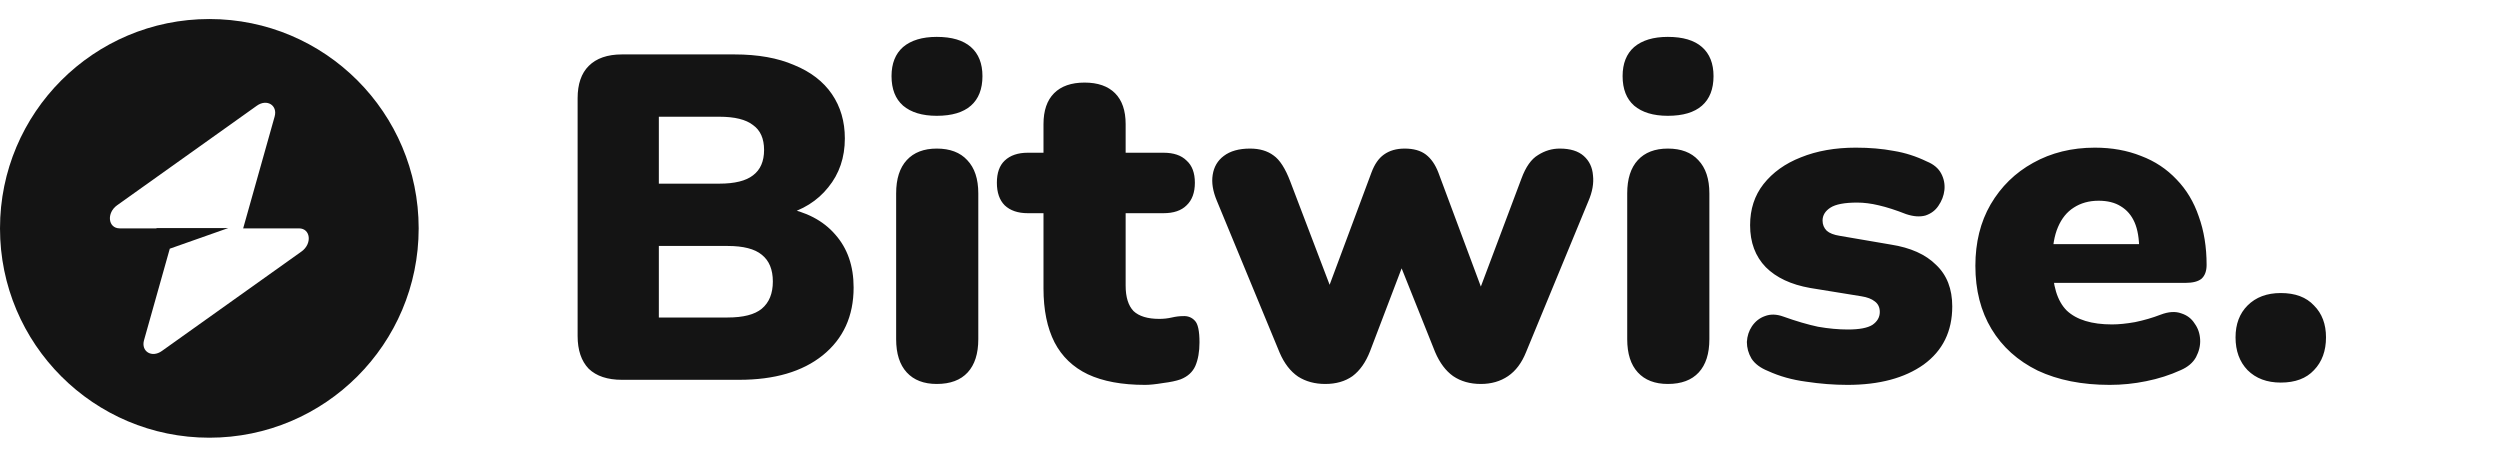 <svg width="520" height="95" viewBox="0 0 520 95" fill="none" xmlns="http://www.w3.org/2000/svg">
<g clip-path="url(#clip0_2_7)">
<path fill-rule="evenodd" clip-rule="evenodd" d="M43.542 91.042C67.589 91.042 87.083 71.547 87.083 47.5C87.083 23.453 67.589 3.958 43.542 3.958C19.494 3.958 0 23.453 0 47.5C0 71.547 19.494 91.042 43.542 91.042ZM57.125 24.242C57.786 21.893 55.507 20.504 53.426 21.987L24.368 42.688C22.111 44.296 22.466 47.5 24.902 47.5H32.553V47.441H47.466L35.315 51.728L29.958 70.758C29.297 73.107 31.576 74.496 33.658 73.013L62.715 52.312C64.972 50.704 64.617 47.5 62.182 47.5H50.578L57.125 24.242Z" fill="#141414"/>
</g>
<path d="M129.36 79C126.352 79 124.048 78.232 122.448 76.696C120.912 75.096 120.144 72.824 120.144 69.88V20.44C120.144 17.496 120.912 15.256 122.448 13.72C124.048 12.12 126.352 11.32 129.36 11.32H152.784C157.648 11.32 161.776 12.056 165.168 13.528C168.624 14.936 171.248 16.952 173.04 19.576C174.832 22.2 175.728 25.272 175.728 28.792C175.728 32.76 174.576 36.152 172.272 38.968C170.032 41.784 166.96 43.704 163.056 44.728V43.192C167.664 44.024 171.216 45.88 173.712 48.76C176.272 51.64 177.552 55.32 177.552 59.8C177.552 65.752 175.408 70.456 171.12 73.912C166.896 77.304 161.104 79 153.744 79H129.36ZM137.04 66.04H151.344C154.608 66.04 156.976 65.432 158.448 64.216C159.984 62.936 160.752 61.048 160.752 58.552C160.752 56.056 159.984 54.2 158.448 52.984C156.976 51.768 154.608 51.16 151.344 51.16H137.04V66.04ZM137.04 38.2H149.616C152.816 38.2 155.152 37.624 156.624 36.472C158.16 35.32 158.928 33.56 158.928 31.192C158.928 28.824 158.16 27.096 156.624 26.008C155.152 24.856 152.816 24.28 149.616 24.28H137.04V38.2ZM194.846 79.864C192.158 79.864 190.078 79.064 188.606 77.464C187.134 75.864 186.398 73.56 186.398 70.552V40.216C186.398 37.208 187.134 34.904 188.606 33.304C190.078 31.704 192.158 30.904 194.846 30.904C197.598 30.904 199.71 31.704 201.182 33.304C202.718 34.904 203.486 37.208 203.486 40.216V70.552C203.486 73.56 202.75 75.864 201.278 77.464C199.806 79.064 197.662 79.864 194.846 79.864ZM194.846 24.088C191.838 24.088 189.502 23.384 187.838 21.976C186.238 20.568 185.438 18.52 185.438 15.832C185.438 13.208 186.238 11.192 187.838 9.784C189.502 8.376 191.838 7.672 194.846 7.672C197.982 7.672 200.35 8.376 201.95 9.784C203.55 11.192 204.35 13.208 204.35 15.832C204.35 18.52 203.55 20.568 201.95 21.976C200.35 23.384 197.982 24.088 194.846 24.088ZM238.166 80.056C233.366 80.056 229.398 79.32 226.262 77.848C223.19 76.376 220.886 74.168 219.35 71.224C217.814 68.216 217.046 64.472 217.046 59.992V44.344H213.782C211.734 44.344 210.134 43.8 208.982 42.712C207.894 41.624 207.35 40.056 207.35 38.008C207.35 35.96 207.894 34.424 208.982 33.4C210.134 32.312 211.734 31.768 213.782 31.768H217.046V25.816C217.046 23 217.782 20.856 219.254 19.384C220.726 17.912 222.838 17.176 225.59 17.176C228.342 17.176 230.454 17.912 231.926 19.384C233.398 20.856 234.134 23 234.134 25.816V31.768H242.006C244.118 31.768 245.718 32.312 246.806 33.4C247.958 34.424 248.534 35.96 248.534 38.008C248.534 40.056 247.958 41.624 246.806 42.712C245.718 43.8 244.118 44.344 242.006 44.344H234.134V59.416C234.134 61.784 234.678 63.544 235.766 64.696C236.918 65.784 238.71 66.328 241.142 66.328C242.038 66.328 242.902 66.232 243.734 66.04C244.566 65.848 245.334 65.752 246.038 65.752C247.062 65.688 247.894 66.008 248.534 66.712C249.174 67.352 249.494 68.856 249.494 71.224C249.494 73.144 249.206 74.776 248.63 76.12C248.054 77.4 247.03 78.328 245.558 78.904C244.662 79.224 243.446 79.48 241.91 79.672C240.374 79.928 239.126 80.056 238.166 80.056ZM275.661 79.864C273.485 79.864 271.597 79.352 269.997 78.328C268.397 77.24 267.117 75.576 266.157 73.336L253.101 41.752C252.269 39.768 251.981 37.976 252.237 36.376C252.493 34.712 253.261 33.4 254.541 32.44C255.885 31.416 257.709 30.904 260.013 30.904C261.997 30.904 263.629 31.384 264.909 32.344C266.189 33.24 267.341 35.032 268.365 37.72L277.581 61.912H275.565L285.261 35.896C285.901 34.168 286.765 32.92 287.853 32.152C289.005 31.32 290.445 30.904 292.173 30.904C294.029 30.904 295.501 31.32 296.589 32.152C297.677 32.984 298.541 34.232 299.181 35.896L308.877 61.912H307.149L316.461 37.144C317.357 34.712 318.509 33.08 319.917 32.248C321.325 31.352 322.829 30.904 324.429 30.904C326.605 30.904 328.269 31.416 329.421 32.44C330.573 33.464 331.213 34.808 331.341 36.472C331.533 38.136 331.213 39.928 330.381 41.848L317.421 73.24C316.525 75.48 315.277 77.144 313.677 78.232C312.077 79.32 310.189 79.864 308.013 79.864C305.773 79.864 303.853 79.32 302.253 78.232C300.717 77.144 299.469 75.48 298.509 73.24L287.949 46.84H294.957L284.973 73.048C284.077 75.352 282.861 77.08 281.325 78.232C279.789 79.32 277.901 79.864 275.661 79.864ZM346.909 79.864C344.221 79.864 342.141 79.064 340.669 77.464C339.197 75.864 338.461 73.56 338.461 70.552V40.216C338.461 37.208 339.197 34.904 340.669 33.304C342.141 31.704 344.221 30.904 346.909 30.904C349.661 30.904 351.773 31.704 353.245 33.304C354.781 34.904 355.549 37.208 355.549 40.216V70.552C355.549 73.56 354.813 75.864 353.341 77.464C351.869 79.064 349.725 79.864 346.909 79.864ZM346.909 24.088C343.901 24.088 341.565 23.384 339.901 21.976C338.301 20.568 337.501 18.52 337.501 15.832C337.501 13.208 338.301 11.192 339.901 9.784C341.565 8.376 343.901 7.672 346.909 7.672C350.045 7.672 352.413 8.376 354.013 9.784C355.613 11.192 356.413 13.208 356.413 15.832C356.413 18.52 355.613 20.568 354.013 21.976C352.413 23.384 350.045 24.088 346.909 24.088ZM384.277 80.056C381.461 80.056 378.581 79.832 375.637 79.384C372.757 79 370.133 78.264 367.765 77.176C366.165 76.536 365.013 75.672 364.309 74.584C363.669 73.496 363.349 72.344 363.349 71.128C363.413 69.912 363.765 68.824 364.405 67.864C365.109 66.84 366.005 66.136 367.093 65.752C368.245 65.304 369.525 65.336 370.933 65.848C373.621 66.808 376.021 67.512 378.133 67.96C380.309 68.344 382.389 68.536 384.373 68.536C386.741 68.536 388.437 68.216 389.461 67.576C390.485 66.872 390.997 65.976 390.997 64.888C390.997 63.928 390.645 63.192 389.941 62.68C389.301 62.168 388.373 61.816 387.157 61.624L376.501 59.896C372.533 59.192 369.461 57.752 367.285 55.576C365.109 53.336 364.021 50.424 364.021 46.84C364.021 43.512 364.949 40.664 366.805 38.296C368.725 35.864 371.317 34.008 374.581 32.728C377.909 31.384 381.717 30.712 386.005 30.712C388.885 30.712 391.509 30.936 393.877 31.384C396.245 31.768 398.549 32.504 400.789 33.592C402.197 34.168 403.189 35 403.765 36.088C404.341 37.176 404.565 38.328 404.437 39.544C404.309 40.696 403.893 41.784 403.189 42.808C402.549 43.768 401.653 44.44 400.501 44.824C399.349 45.144 398.005 45.048 396.469 44.536C394.357 43.704 392.469 43.096 390.805 42.712C389.205 42.328 387.701 42.136 386.293 42.136C383.669 42.136 381.813 42.488 380.725 43.192C379.637 43.896 379.093 44.792 379.093 45.88C379.093 46.712 379.381 47.416 379.957 47.992C380.533 48.504 381.429 48.856 382.645 49.048L393.301 50.872C397.397 51.512 400.533 52.92 402.709 55.096C404.949 57.208 406.069 60.088 406.069 63.736C406.069 68.92 404.085 72.952 400.117 75.832C396.149 78.648 390.869 80.056 384.277 80.056ZM438.814 80.056C433.054 80.056 428.062 79.064 423.838 77.08C419.678 75.032 416.478 72.152 414.238 68.44C411.998 64.728 410.878 60.344 410.878 55.288C410.878 50.424 411.934 46.168 414.046 42.52C416.222 38.808 419.166 35.928 422.878 33.88C426.654 31.768 430.942 30.712 435.742 30.712C439.262 30.712 442.462 31.288 445.342 32.44C448.222 33.528 450.686 35.16 452.734 37.336C454.782 39.448 456.318 42.008 457.342 45.016C458.43 48.024 458.974 51.384 458.974 55.096C458.974 56.376 458.622 57.336 457.918 57.976C457.214 58.552 456.094 58.84 454.558 58.84H425.182V50.776H446.494L444.958 52.024C444.958 49.656 444.638 47.736 443.998 46.264C443.358 44.792 442.398 43.672 441.118 42.904C439.902 42.136 438.366 41.752 436.51 41.752C434.526 41.752 432.798 42.232 431.326 43.192C429.918 44.088 428.83 45.432 428.062 47.224C427.294 49.016 426.91 51.256 426.91 53.944V54.808C426.91 59.352 427.902 62.616 429.886 64.6C431.934 66.52 435.07 67.48 439.294 67.48C440.702 67.48 442.302 67.32 444.094 67C445.95 66.616 447.71 66.104 449.374 65.464C451.038 64.824 452.478 64.728 453.694 65.176C454.91 65.56 455.838 66.264 456.478 67.288C457.182 68.248 457.566 69.368 457.63 70.648C457.694 71.864 457.406 73.08 456.766 74.296C456.126 75.448 455.07 76.344 453.598 76.984C451.358 78.008 448.958 78.776 446.398 79.288C443.902 79.8 441.374 80.056 438.814 80.056ZM474.4 79.576C471.52 79.576 469.216 78.712 467.488 76.984C465.824 75.256 464.992 72.984 464.992 70.168C464.992 67.416 465.824 65.208 467.488 63.544C469.216 61.816 471.52 60.952 474.4 60.952C477.408 60.952 479.712 61.816 481.312 63.544C482.976 65.208 483.808 67.416 483.808 70.168C483.808 72.984 482.976 75.256 481.312 76.984C479.712 78.712 477.408 79.576 474.4 79.576Z" fill="#141414"/>
<defs>
<clipPath id="clip0_2_7">
<rect width="87.083" height="95" fill="white"/>
</clipPath>
</defs>
</svg>
